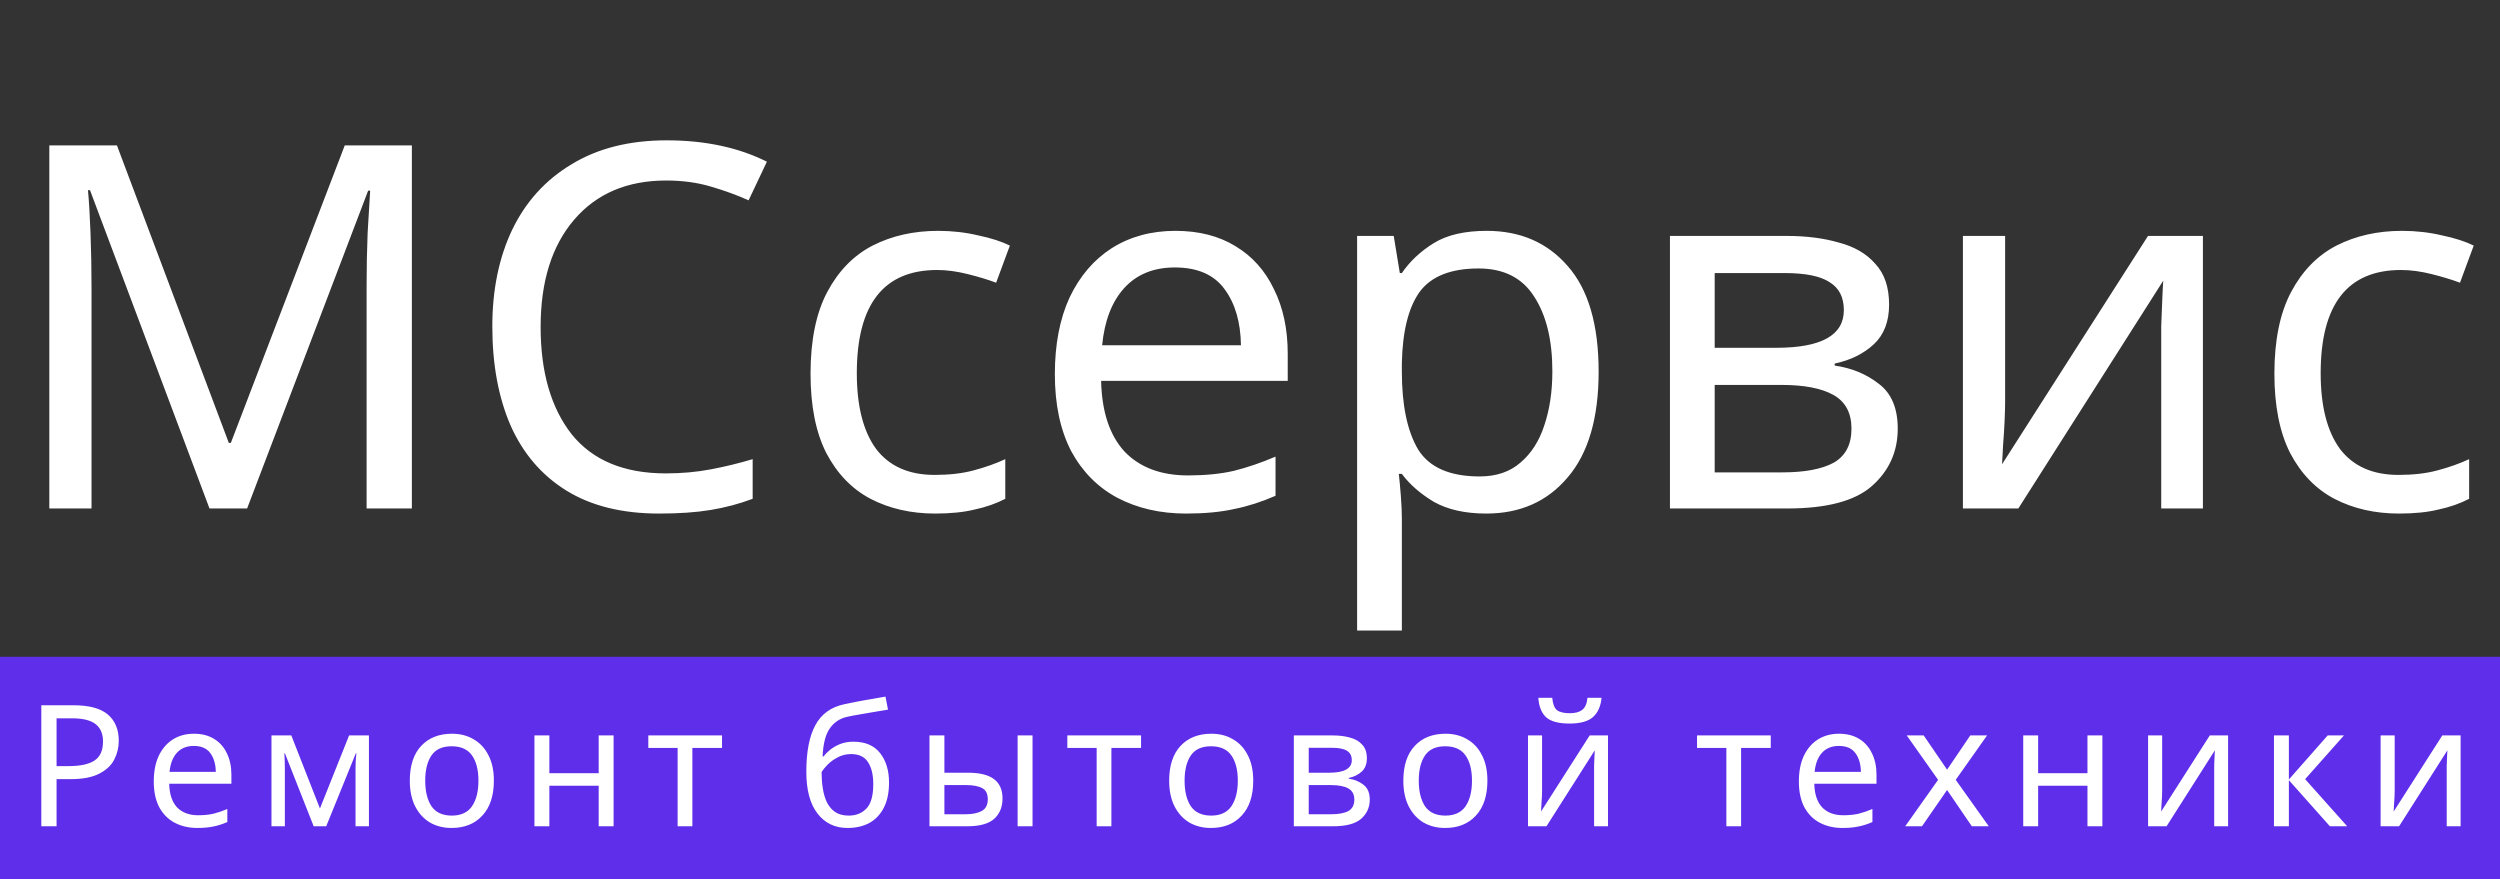 <svg width="236" height="83" viewBox="0 0 236 83" fill="none" xmlns="http://www.w3.org/2000/svg">
<rect x="0" y="0" width="236" height="83" fill="#333333" stroke="none"/>
<rect y="62" width="236" height="21" fill="#5F2EEA"/>
<path d="M6.924 66.576C8.418 66.576 9.506 66.869 10.188 67.456C10.871 68.043 11.212 68.869 11.212 69.936C11.212 70.565 11.068 71.157 10.78 71.712C10.503 72.256 10.028 72.699 9.356 73.04C8.695 73.381 7.794 73.552 6.652 73.552H5.34V78H3.9V66.576H6.924ZM6.796 67.808H5.34V72.32H6.492C7.58 72.32 8.391 72.144 8.924 71.792C9.458 71.44 9.724 70.843 9.724 70C9.724 69.264 9.49 68.715 9.02 68.352C8.551 67.989 7.81 67.808 6.796 67.808ZM18.308 69.264C19.044 69.264 19.673 69.424 20.196 69.744C20.729 70.064 21.135 70.517 21.412 71.104C21.7 71.68 21.844 72.357 21.844 73.136V73.984H15.972C15.993 74.955 16.239 75.696 16.708 76.208C17.188 76.709 17.855 76.96 18.708 76.96C19.252 76.96 19.732 76.912 20.148 76.816C20.575 76.709 21.012 76.56 21.46 76.368V77.6C21.023 77.792 20.591 77.931 20.164 78.016C19.737 78.112 19.231 78.16 18.644 78.16C17.833 78.16 17.113 77.995 16.484 77.664C15.865 77.333 15.38 76.843 15.028 76.192C14.687 75.531 14.516 74.725 14.516 73.776C14.516 72.837 14.671 72.032 14.98 71.36C15.3 70.688 15.743 70.171 16.308 69.808C16.884 69.445 17.551 69.264 18.308 69.264ZM18.292 70.416C17.62 70.416 17.087 70.635 16.692 71.072C16.308 71.499 16.079 72.096 16.004 72.864H20.372C20.361 72.139 20.191 71.552 19.86 71.104C19.529 70.645 19.007 70.416 18.292 70.416ZM34.827 69.424V78H33.563V72.528C33.563 72.304 33.569 72.069 33.579 71.824C33.6 71.579 33.622 71.339 33.643 71.104H33.595L30.795 78H29.611L26.891 71.104H26.843C26.875 71.584 26.891 72.075 26.891 72.576V78H25.627V69.424H27.499L30.203 76.32L32.955 69.424H34.827ZM46.621 73.696C46.621 75.115 46.258 76.213 45.533 76.992C44.818 77.771 43.847 78.16 42.621 78.16C41.863 78.16 41.186 77.989 40.589 77.648C40.002 77.296 39.538 76.789 39.197 76.128C38.855 75.456 38.685 74.645 38.685 73.696C38.685 72.277 39.042 71.184 39.757 70.416C40.471 69.648 41.442 69.264 42.669 69.264C43.447 69.264 44.13 69.44 44.717 69.792C45.314 70.133 45.778 70.635 46.109 71.296C46.45 71.947 46.621 72.747 46.621 73.696ZM40.141 73.696C40.141 74.709 40.338 75.515 40.733 76.112C41.138 76.699 41.778 76.992 42.653 76.992C43.517 76.992 44.151 76.699 44.557 76.112C44.962 75.515 45.165 74.709 45.165 73.696C45.165 72.683 44.962 71.888 44.557 71.312C44.151 70.736 43.511 70.448 42.637 70.448C41.762 70.448 41.127 70.736 40.733 71.312C40.338 71.888 40.141 72.683 40.141 73.696ZM51.86 69.424V72.992H56.516V69.424H57.924V78H56.516V74.176H51.86V78H50.452V69.424H51.86ZM68.16 70.608H65.36V78H63.968V70.608H61.2V69.424H68.16V70.608ZM76.117 72.848C76.117 70.971 76.399 69.509 76.965 68.464C77.53 67.408 78.442 66.747 79.701 66.48C80.394 66.331 81.071 66.197 81.733 66.08C82.394 65.963 83.013 65.856 83.589 65.76L83.829 66.992C83.455 67.045 83.034 67.115 82.565 67.2C82.095 67.275 81.631 67.355 81.173 67.44C80.714 67.515 80.319 67.589 79.989 67.664C79.295 67.813 78.746 68.176 78.341 68.752C77.935 69.317 77.706 70.203 77.653 71.408H77.749C77.898 71.205 78.101 70.997 78.357 70.784C78.623 70.571 78.938 70.389 79.301 70.24C79.674 70.091 80.095 70.016 80.565 70.016C81.674 70.016 82.511 70.373 83.077 71.088C83.642 71.803 83.925 72.731 83.925 73.872C83.925 74.821 83.759 75.616 83.429 76.256C83.098 76.896 82.639 77.376 82.053 77.696C81.466 78.005 80.783 78.16 80.005 78.16C78.821 78.16 77.877 77.707 77.173 76.8C76.469 75.893 76.117 74.576 76.117 72.848ZM80.117 76.992C80.81 76.992 81.37 76.768 81.797 76.32C82.223 75.872 82.437 75.104 82.437 74.016C82.437 73.141 82.271 72.453 81.941 71.952C81.621 71.44 81.087 71.184 80.341 71.184C79.871 71.184 79.445 71.291 79.061 71.504C78.677 71.707 78.357 71.941 78.101 72.208C77.845 72.475 77.663 72.699 77.557 72.88C77.557 73.403 77.594 73.909 77.669 74.4C77.743 74.891 77.871 75.333 78.053 75.728C78.245 76.112 78.506 76.421 78.837 76.656C79.178 76.88 79.605 76.992 80.117 76.992ZM87.743 78V69.424H89.151V72.944H91.375C92.484 72.944 93.305 73.147 93.839 73.552C94.372 73.957 94.639 74.565 94.639 75.376C94.639 76.176 94.377 76.816 93.855 77.296C93.332 77.765 92.484 78 91.311 78H87.743ZM96.063 78V69.424H97.471V78H96.063ZM91.183 76.864C91.791 76.864 92.287 76.763 92.671 76.56C93.055 76.347 93.247 75.979 93.247 75.456C93.247 74.933 93.071 74.581 92.719 74.4C92.367 74.208 91.86 74.112 91.199 74.112H89.151V76.864H91.183ZM107.716 70.608H104.916V78H103.524V70.608H100.756V69.424H107.716V70.608ZM118.305 73.696C118.305 75.115 117.942 76.213 117.217 76.992C116.502 77.771 115.532 78.16 114.305 78.16C113.548 78.16 112.87 77.989 112.273 77.648C111.686 77.296 111.222 76.789 110.881 76.128C110.54 75.456 110.369 74.645 110.369 73.696C110.369 72.277 110.726 71.184 111.441 70.416C112.156 69.648 113.126 69.264 114.353 69.264C115.132 69.264 115.814 69.44 116.401 69.792C116.998 70.133 117.462 70.635 117.793 71.296C118.134 71.947 118.305 72.747 118.305 73.696ZM111.825 73.696C111.825 74.709 112.022 75.515 112.417 76.112C112.822 76.699 113.462 76.992 114.337 76.992C115.201 76.992 115.836 76.699 116.241 76.112C116.646 75.515 116.849 74.709 116.849 73.696C116.849 72.683 116.646 71.888 116.241 71.312C115.836 70.736 115.196 70.448 114.321 70.448C113.446 70.448 112.812 70.736 112.417 71.312C112.022 71.888 111.825 72.683 111.825 73.696ZM129.033 71.584C129.033 72.117 128.873 72.533 128.553 72.832C128.233 73.131 127.822 73.333 127.321 73.44V73.504C127.854 73.579 128.318 73.771 128.713 74.08C129.107 74.379 129.305 74.848 129.305 75.488C129.305 76.213 129.033 76.816 128.489 77.296C127.955 77.765 127.07 78 125.833 78H122.137V69.424H125.817C126.425 69.424 126.969 69.493 127.449 69.632C127.939 69.76 128.323 69.984 128.601 70.304C128.889 70.613 129.033 71.04 129.033 71.584ZM127.609 71.76C127.609 71.355 127.459 71.061 127.161 70.88C126.873 70.688 126.398 70.592 125.737 70.592H123.545V72.944H125.481C126.899 72.944 127.609 72.549 127.609 71.76ZM127.849 75.488C127.849 74.997 127.662 74.645 127.289 74.432C126.915 74.219 126.366 74.112 125.641 74.112H123.545V76.864H125.673C126.377 76.864 126.915 76.763 127.289 76.56C127.662 76.347 127.849 75.989 127.849 75.488ZM140.411 73.696C140.411 75.115 140.049 76.213 139.323 76.992C138.609 77.771 137.638 78.16 136.411 78.16C135.654 78.16 134.977 77.989 134.379 77.648C133.793 77.296 133.329 76.789 132.987 76.128C132.646 75.456 132.475 74.645 132.475 73.696C132.475 72.277 132.833 71.184 133.547 70.416C134.262 69.648 135.233 69.264 136.459 69.264C137.238 69.264 137.921 69.44 138.507 69.792C139.105 70.133 139.569 70.635 139.899 71.296C140.241 71.947 140.411 72.747 140.411 73.696ZM133.931 73.696C133.931 74.709 134.129 75.515 134.523 76.112C134.929 76.699 135.569 76.992 136.443 76.992C137.307 76.992 137.942 76.699 138.347 76.112C138.753 75.515 138.955 74.709 138.955 73.696C138.955 72.683 138.753 71.888 138.347 71.312C137.942 70.736 137.302 70.448 136.427 70.448C135.553 70.448 134.918 70.736 134.523 71.312C134.129 71.888 133.931 72.683 133.931 73.696ZM151.187 65.872C151.112 66.672 150.84 67.28 150.371 67.696C149.912 68.101 149.176 68.304 148.163 68.304C147.117 68.304 146.376 68.101 145.939 67.696C145.512 67.291 145.272 66.683 145.219 65.872H146.531C146.584 66.448 146.733 66.837 146.979 67.04C147.235 67.232 147.64 67.328 148.195 67.328C148.685 67.328 149.069 67.227 149.347 67.024C149.635 66.811 149.805 66.427 149.859 65.872H151.187ZM145.571 74.656C145.571 74.784 145.565 74.976 145.555 75.232C145.544 75.488 145.528 75.744 145.507 76C145.496 76.256 145.485 76.459 145.475 76.608L150.067 69.424H151.795V78H150.483V72.944C150.483 72.773 150.483 72.549 150.483 72.272C150.493 71.995 150.504 71.723 150.515 71.456C150.525 71.179 150.536 70.971 150.547 70.832L145.987 78H144.243V69.424H145.571V74.656ZM167.16 70.608H164.36V78H162.968V70.608H160.2V69.424H167.16V70.608ZM173.605 69.264C174.341 69.264 174.97 69.424 175.493 69.744C176.026 70.064 176.431 70.517 176.709 71.104C176.997 71.68 177.141 72.357 177.141 73.136V73.984H171.269C171.29 74.955 171.535 75.696 172.005 76.208C172.485 76.709 173.151 76.96 174.005 76.96C174.549 76.96 175.029 76.912 175.445 76.816C175.871 76.709 176.309 76.56 176.757 76.368V77.6C176.319 77.792 175.887 77.931 175.461 78.016C175.034 78.112 174.527 78.16 173.941 78.16C173.13 78.16 172.41 77.995 171.781 77.664C171.162 77.333 170.677 76.843 170.325 76.192C169.983 75.531 169.813 74.725 169.813 73.776C169.813 72.837 169.967 72.032 170.277 71.36C170.597 70.688 171.039 70.171 171.605 69.808C172.181 69.445 172.847 69.264 173.605 69.264ZM173.589 70.416C172.917 70.416 172.383 70.635 171.989 71.072C171.605 71.499 171.375 72.096 171.301 72.864H175.669C175.658 72.139 175.487 71.552 175.157 71.104C174.826 70.645 174.303 70.416 173.589 70.416ZM182.956 73.616L179.996 69.424H181.596L183.804 72.656L185.996 69.424H187.58L184.62 73.616L187.74 78H186.14L183.804 74.576L181.436 78H179.852L182.956 73.616ZM192.401 69.424V72.992H197.057V69.424H198.465V78H197.057V74.176H192.401V78H190.993V69.424H192.401ZM204.108 74.656C204.108 74.784 204.103 74.976 204.092 75.232C204.082 75.488 204.066 75.744 204.044 76C204.034 76.256 204.023 76.459 204.012 76.608L208.604 69.424H210.332V78H209.02V72.944C209.02 72.773 209.02 72.549 209.02 72.272C209.031 71.995 209.042 71.723 209.052 71.456C209.063 71.179 209.074 70.971 209.084 70.832L204.524 78H202.78V69.424H204.108V74.656ZM219.734 69.424H221.27L217.606 73.552L221.574 78H219.942L216.07 73.648V78H214.662V69.424H216.07V73.584L219.734 69.424ZM226.058 74.656C226.058 74.784 226.053 74.976 226.042 75.232C226.032 75.488 226.016 75.744 225.994 76C225.984 76.256 225.973 76.459 225.962 76.608L230.554 69.424H232.282V78H230.97V72.944C230.97 72.773 230.97 72.549 230.97 72.272C230.981 71.995 230.992 71.723 231.002 71.456C231.013 71.179 231.024 70.971 231.034 70.832L226.474 78H224.73V69.424H226.058V74.656Z" fill="white"/>
<path d="M19.776 48L8.496 17.952H8.304C8.4 18.944 8.48 20.288 8.544 21.984C8.608 23.648 8.64 25.392 8.64 27.216V48H4.656V13.728H11.04L21.6 41.808H21.792L32.544 13.728H38.88V48H34.608V26.928C34.608 25.264 34.64 23.616 34.704 21.984C34.8 20.352 34.88 19.024 34.944 18H34.752L23.328 48H19.776ZM62.891 17.04C59.211 17.04 56.315 18.272 54.203 20.736C52.091 23.2 51.035 26.576 51.035 30.864C51.035 35.12 52.011 38.496 53.963 40.992C55.947 43.456 58.907 44.688 62.843 44.688C64.347 44.688 65.771 44.56 67.115 44.304C68.459 44.048 69.771 43.728 71.051 43.344V47.088C69.771 47.568 68.443 47.92 67.067 48.144C65.723 48.368 64.107 48.48 62.219 48.48C58.731 48.48 55.819 47.76 53.483 46.32C51.147 44.88 49.387 42.832 48.203 40.176C47.051 37.52 46.475 34.4 46.475 30.816C46.475 27.36 47.099 24.32 48.347 21.696C49.627 19.04 51.499 16.976 53.963 15.504C56.427 14 59.419 13.248 62.939 13.248C66.555 13.248 69.707 13.92 72.395 15.264L70.667 18.912C69.611 18.432 68.427 18 67.115 17.616C65.835 17.232 64.427 17.04 62.891 17.04ZM88.275 48.48C86.003 48.48 83.971 48.016 82.179 47.088C80.419 46.16 79.027 44.72 78.003 42.768C77.011 40.816 76.515 38.32 76.515 35.28C76.515 32.112 77.043 29.536 78.099 27.552C79.155 25.568 80.579 24.112 82.371 23.184C84.195 22.256 86.259 21.792 88.563 21.792C89.875 21.792 91.139 21.936 92.355 22.224C93.571 22.48 94.563 22.8 95.331 23.184L94.035 26.688C93.267 26.4 92.371 26.128 91.347 25.872C90.323 25.616 89.363 25.488 88.467 25.488C83.411 25.488 80.883 28.736 80.883 35.232C80.883 38.336 81.491 40.72 82.707 42.384C83.955 44.016 85.795 44.832 88.227 44.832C89.635 44.832 90.867 44.688 91.923 44.4C93.011 44.112 94.003 43.76 94.899 43.344V47.088C94.035 47.536 93.075 47.872 92.019 48.096C90.995 48.352 89.747 48.48 88.275 48.48ZM110.954 21.792C113.162 21.792 115.05 22.272 116.618 23.232C118.218 24.192 119.434 25.552 120.266 27.312C121.13 29.04 121.562 31.072 121.562 33.408V35.952H103.946C104.01 38.864 104.746 41.088 106.154 42.624C107.594 44.128 109.594 44.88 112.154 44.88C113.786 44.88 115.226 44.736 116.474 44.448C117.754 44.128 119.066 43.68 120.41 43.104V46.8C119.098 47.376 117.802 47.792 116.522 48.048C115.242 48.336 113.722 48.48 111.962 48.48C109.53 48.48 107.37 47.984 105.482 46.992C103.626 46 102.17 44.528 101.114 42.576C100.09 40.592 99.578 38.176 99.578 35.328C99.578 32.512 100.042 30.096 100.97 28.08C101.93 26.064 103.258 24.512 104.954 23.424C106.682 22.336 108.682 21.792 110.954 21.792ZM110.906 25.248C108.89 25.248 107.29 25.904 106.106 27.216C104.954 28.496 104.266 30.288 104.042 32.592H117.146C117.114 30.416 116.602 28.656 115.61 27.312C114.618 25.936 113.05 25.248 110.906 25.248ZM140.351 21.792C143.519 21.792 146.063 22.896 147.983 25.104C149.935 27.312 150.911 30.64 150.911 35.088C150.911 39.472 149.935 42.8 147.983 45.072C146.063 47.344 143.503 48.48 140.303 48.48C138.319 48.48 136.671 48.112 135.359 47.376C134.079 46.608 133.071 45.728 132.335 44.736H132.047C132.111 45.28 132.175 45.968 132.239 46.8C132.303 47.632 132.335 48.352 132.335 48.96V59.52H128.111V22.272H131.567L132.143 25.776H132.335C133.103 24.656 134.111 23.712 135.359 22.944C136.607 22.176 138.271 21.792 140.351 21.792ZM139.583 25.344C136.959 25.344 135.103 26.08 134.015 27.552C132.959 29.024 132.399 31.264 132.335 34.272V35.088C132.335 38.256 132.847 40.704 133.871 42.432C134.927 44.128 136.863 44.976 139.679 44.976C141.247 44.976 142.527 44.544 143.519 43.68C144.543 42.816 145.295 41.648 145.775 40.176C146.287 38.672 146.543 36.96 146.543 35.04C146.543 32.096 145.967 29.744 144.815 27.984C143.695 26.224 141.951 25.344 139.583 25.344ZM178.331 28.752C178.331 30.352 177.851 31.6 176.891 32.496C175.931 33.392 174.699 34 173.195 34.32V34.512C174.795 34.736 176.187 35.312 177.371 36.24C178.555 37.136 179.147 38.544 179.147 40.464C179.147 42.64 178.331 44.448 176.699 45.888C175.099 47.296 172.443 48 168.731 48H157.643V22.272H168.683C170.507 22.272 172.139 22.48 173.579 22.896C175.051 23.28 176.203 23.952 177.035 24.912C177.899 25.84 178.331 27.12 178.331 28.752ZM174.059 29.28C174.059 28.064 173.611 27.184 172.715 26.64C171.851 26.064 170.427 25.776 168.443 25.776H161.867V32.832H167.674C171.931 32.832 174.059 31.648 174.059 29.28ZM174.779 40.464C174.779 38.992 174.219 37.936 173.099 37.296C171.979 36.656 170.331 36.336 168.155 36.336H161.867V44.592H168.251C170.363 44.592 171.979 44.288 173.099 43.68C174.219 43.04 174.779 41.968 174.779 40.464ZM189.283 37.968C189.283 38.352 189.267 38.928 189.235 39.696C189.203 40.464 189.155 41.232 189.091 42C189.059 42.768 189.027 43.376 188.995 43.824L202.771 22.272H207.955V48H204.019V32.832C204.019 32.32 204.019 31.648 204.019 30.816C204.051 29.984 204.083 29.168 204.115 28.368C204.147 27.536 204.179 26.912 204.211 26.496L190.531 48H185.299V22.272H189.283V37.968ZM226.463 48.48C224.191 48.48 222.159 48.016 220.367 47.088C218.607 46.16 217.215 44.72 216.191 42.768C215.199 40.816 214.703 38.32 214.703 35.28C214.703 32.112 215.231 29.536 216.287 27.552C217.343 25.568 218.767 24.112 220.559 23.184C222.383 22.256 224.447 21.792 226.751 21.792C228.063 21.792 229.327 21.936 230.543 22.224C231.759 22.48 232.751 22.8 233.519 23.184L232.223 26.688C231.455 26.4 230.559 26.128 229.535 25.872C228.511 25.616 227.551 25.488 226.655 25.488C221.599 25.488 219.071 28.736 219.071 35.232C219.071 38.336 219.679 40.72 220.895 42.384C222.143 44.016 223.983 44.832 226.415 44.832C227.823 44.832 229.055 44.688 230.111 44.4C231.199 44.112 232.191 43.76 233.087 43.344V47.088C232.223 47.536 231.263 47.872 230.207 48.096C229.183 48.352 227.935 48.48 226.463 48.48Z" fill="white"/>
</svg>
